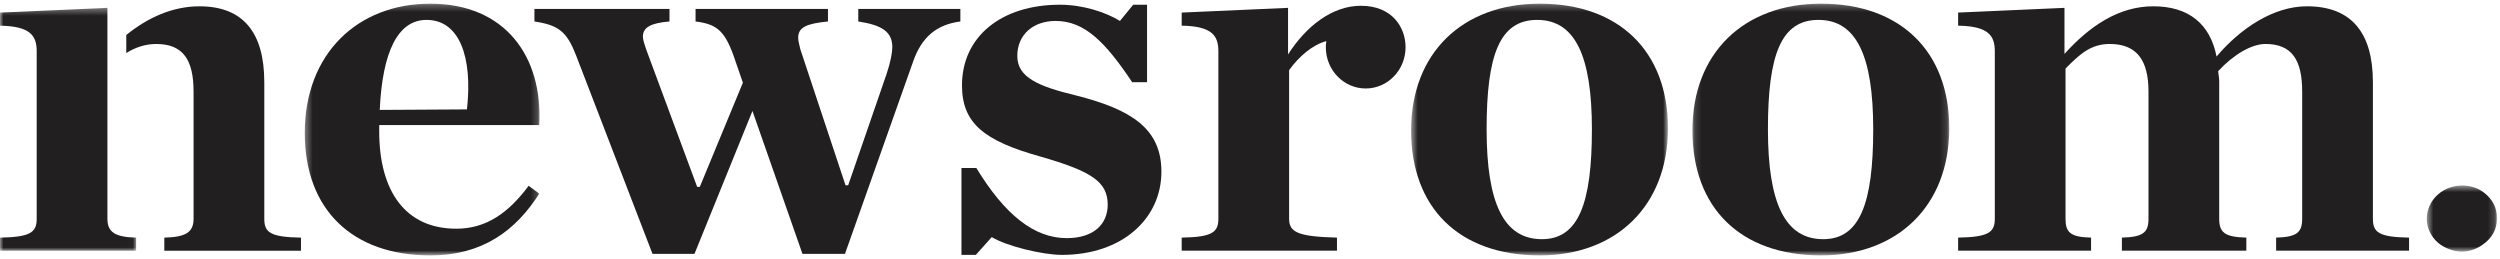 <?xml version="1.0" encoding="UTF-8" standalone="no"?>
<svg width="367px" height="38px" viewBox="0 0 367 38" version="1.1" xmlns="http://www.w3.org/2000/svg" xmlns:xlink="http://www.w3.org/1999/xlink">
    <!-- Generator: sketchtool 41.2 (35397) - http://www.bohemiancoding.com/sketch -->
    <title>F2C2A80F-A2CB-4F73-99B1-D34587C62D14</title>
    <desc>Created with sketchtool.</desc>
    <defs>
        <polygon id="path-1" points="2.97131678e-20 0.337 2.97131678e-20 35.992 19.984 35.992 19.984 0.337 0 0.337"></polygon>
        <polygon id="path-3" points="34.805 0.266 0.342 0.266 0.342 37.22 34.805 37.22 34.805 0.266"></polygon>
        <polygon id="path-5" points="38.217 0.266 0.512 0.266 0.512 37.22 38.217 37.22 38.217 0.266"></polygon>
        <polygon id="path-7" points="37.858 0.266 0.153 0.266 0.153 37.22 37.858 37.22 37.858 0.266"></polygon>
        <polygon id="path-9" points="10.815 10.23 10.815 0.528 0.525 0.528 0.525 10.23 10.815 10.23"></polygon>
    </defs>
    <g id="Symbols" stroke="none" stroke-width="1" fill="none" fill-rule="evenodd">
        <g id="Header" transform="translate(-1, -117)">
            <g id="Page-1" transform="translate(1, 117)">
                <g id="Group-3" transform="translate(0, 0.813)">
                    <mask id="mask-2" fill="white">
                        <use xlink:href="#path-1"></use>
                    </mask>
                    <g id="Clip-2"></g>
                    <path d="M15.769,0.337 L-0,1.036 L-0,2.956 C4.45,3.033 5.387,4.416 5.387,6.721 L5.387,31.305 C5.387,33.302 4.45,33.994 -0,34.071 L-0,35.992 L19.984,35.992 L19.984,34.071 C16.94,33.994 15.769,33.302 15.769,31.305 L15.769,0.337 Z" id="Fill-1" fill="#221F20" mask="url(#mask-2)"></path>
                </g>
                <g id="Group-6" transform="translate(44.397, 0.273)">
                    <mask id="mask-4" fill="white">
                        <use xlink:href="#path-3"></use>
                    </mask>
                    <g id="Clip-5"></g>
                    <path d="M11.271,18.09 L34.768,18.09 C35.315,8.026 29.772,0.266 18.764,0.266 C8.148,0.266 0.342,7.565 0.342,19.243 C0.342,30.537 7.367,37.22 18.764,37.22 C26.493,37.22 31.333,33.532 34.768,28.155 L33.207,27.002 C30.24,30.997 26.962,33.302 22.59,33.302 C15.096,33.302 11.271,27.77 11.271,19.012 L11.271,18.935 L11.271,18.09 Z M18.218,2.648 C23.058,2.648 25.01,8.102 24.151,15.786 L11.349,15.862 C11.739,7.334 14.003,2.648 18.218,2.648 L18.218,2.648 Z" id="Fill-4" fill="#221F20" mask="url(#mask-4)"></path>
                </g>
                <path d="M107.65,8.069 C106.323,4.458 105.152,3.536 102.108,3.152 L102.108,1.308 L121.546,1.308 L121.546,3.152 C118.423,3.459 117.173,3.997 117.173,5.533 C117.173,5.994 117.33,6.532 117.486,7.223 L124.122,27.199 L124.512,27.199 L130.132,10.911 C130.757,9.068 130.991,7.684 130.991,6.916 C130.991,4.688 129.508,3.689 125.995,3.152 L125.995,1.308 L140.983,1.308 L140.983,3.152 C137.471,3.613 135.285,5.456 134.036,9.068 L124.043,37.263 L117.799,37.263 L110.46,16.289 L101.951,37.263 L95.785,37.263 L84.543,8.069 C83.216,4.688 82.045,3.689 78.454,3.152 L78.454,1.308 L98.282,1.308 L98.282,3.152 C95.55,3.382 94.379,3.997 94.379,5.38 C94.379,5.84 94.613,6.532 94.847,7.223 L102.342,27.429 L102.732,27.429 L109.055,12.14 L107.65,8.069 Z" id="Fill-7" fill="#221F20"></path>
                <path d="M141.142,24.663 L143.328,24.663 C147.544,31.578 151.838,34.958 156.599,34.958 C160.581,34.958 162.61,32.883 162.61,30.041 C162.61,26.661 160.19,25.124 152.696,22.973 C144.5,20.668 141.22,18.133 141.22,12.525 C141.22,5.379 146.997,0.693 155.585,0.693 C158.941,0.693 162.298,1.769 164.406,3.075 L166.357,0.693 L168.387,0.693 L168.387,12.063 L166.201,12.063 C162.298,6.225 159.254,3.075 154.96,3.075 C151.682,3.075 149.339,5.072 149.339,8.222 C149.339,11.372 152.462,12.678 157.848,13.985 C166.123,16.059 170.495,18.901 170.495,25.201 C170.495,32.115 164.718,37.416 155.897,37.416 C153.009,37.416 147.7,36.11 145.592,34.804 L143.251,37.416 L141.142,37.416 L141.142,24.663 Z" id="Fill-9" fill="#221F20"></path>
                <g id="Group-13" transform="translate(206.638, 0.273)">
                    <mask id="mask-6" fill="white">
                        <use xlink:href="#path-5"></use>
                    </mask>
                    <g id="Clip-12"></g>
                    <path d="M19.404,0.266 C8.006,0.266 0.512,7.565 0.512,18.859 C0.512,30.229 7.538,37.22 19.404,37.22 C30.645,37.22 38.217,29.922 38.217,18.551 C38.217,7.257 31.035,0.266 19.404,0.266 M19.716,34.839 C14.095,34.839 11.597,29.538 11.597,18.705 C11.597,7.872 13.471,2.648 19.013,2.648 C24.556,2.648 27.054,7.872 27.054,18.705 C27.054,29.538 25.103,34.839 19.716,34.839" id="Fill-11" fill="#221F20" mask="url(#mask-6)"></path>
                </g>
                <g id="Group-16" transform="translate(248.294, 0.273)">
                    <mask id="mask-8" fill="white">
                        <use xlink:href="#path-7"></use>
                    </mask>
                    <g id="Clip-15"></g>
                    <path d="M19.044,0.266 C7.647,0.266 0.153,7.565 0.153,18.859 C0.153,30.229 7.178,37.22 19.044,37.22 C30.285,37.22 37.858,29.922 37.858,18.551 C37.858,7.257 30.676,0.266 19.044,0.266 M19.356,34.839 C13.736,34.839 11.238,29.538 11.238,18.705 C11.238,7.872 13.111,2.648 18.654,2.648 C24.197,2.648 26.695,7.872 26.695,18.705 C26.695,29.538 24.743,34.839 19.356,34.839" id="Fill-14" fill="#221F20" mask="url(#mask-8)"></path>
                </g>
                <path d="M311.495,34.881 C314.618,34.804 315.399,34.113 315.399,32.116 L315.399,13.447 C315.399,8.837 313.681,6.455 309.7,6.455 C306.968,6.455 305.328,7.915 303.22,10.066 L303.22,32.116 C303.22,34.113 303.923,34.804 306.968,34.881 L306.968,36.801 L287.452,36.801 L287.452,34.881 C291.901,34.804 292.838,34.113 292.838,32.116 L292.838,7.531 C292.838,5.226 291.901,3.843 287.452,3.767 L287.452,1.845 L303.065,1.154 L303.065,7.915 C306.734,3.843 311.027,0.924 316.101,0.924 C321.332,0.924 324.454,3.535 325.391,8.299 C328.904,4.151 333.743,0.924 338.662,0.924 C345.219,0.924 348.342,4.842 348.342,12.064 L348.342,32.116 C348.342,34.113 349.2,34.804 353.65,34.881 L353.65,36.801 L334.134,36.801 L334.134,34.881 C337.178,34.804 337.959,34.113 337.959,32.116 L337.959,13.447 C337.959,8.837 336.476,6.455 332.573,6.455 C330.543,6.455 327.889,7.992 325.625,10.45 C325.703,11.142 325.781,11.526 325.781,11.987 L325.781,32.116 C325.781,34.113 326.562,34.804 329.763,34.881 L329.763,36.801 L311.495,36.801 L311.495,34.881 Z" id="Fill-17" fill="#221F20"></path>
                <path d="M38.798,32.118 L38.798,12.066 C38.798,4.845 35.753,0.926 29.274,0.926 C25.396,0.926 21.703,2.554 18.538,5.139 L18.538,7.785 C19.877,6.953 21.321,6.458 22.951,6.458 C26.854,6.458 28.416,8.762 28.416,13.449 L28.416,32.118 C28.416,34.115 27.245,34.807 24.122,34.883 L24.122,36.804 L44.184,36.804 L44.184,34.883 C39.657,34.807 38.798,34.115 38.798,32.118" id="Fill-19" fill="#221F20"></path>
                <path d="M199.78,0.847 C195.565,0.847 191.739,3.843 189.085,7.992 L189.085,1.154 L173.472,1.846 L173.472,3.767 C177.922,3.843 178.858,5.226 178.858,7.531 L178.858,32.115 C178.858,34.113 177.922,34.804 173.472,34.881 L173.472,36.802 L196.267,36.802 L196.267,34.881 C190.569,34.728 189.241,34.113 189.241,32.115 L189.241,10.296 C190.698,8.276 192.662,6.591 194.703,6.032 C194.66,6.327 194.63,6.627 194.63,6.935 C194.63,10.279 197.251,12.989 200.484,12.989 C203.717,12.989 206.337,10.279 206.337,6.935 C206.337,4.041 204.397,0.847 199.78,0.847" id="Fill-21" fill="#221F20"></path>
                <g id="Group-25" transform="translate(355.724, 26.705)">
                    <mask id="mask-10" fill="white">
                        <use xlink:href="#path-9"></use>
                    </mask>
                    <g id="Clip-24"></g>
                    <path d="M10.814,5.326 C10.848,7.012 10.057,8.275 8.773,9.185 C6.917,10.5 4.885,10.557 2.919,9.449 C0.649,8.169 -0.351,5.063 1.459,2.615 C3.219,0.234 6.718,-0.076 8.845,1.511 C10.111,2.454 10.858,3.736 10.814,5.326" id="Fill-23" fill="#221F20" mask="url(#mask-10)"></path>
                </g>
            </g>
        </g>
    </g>
</svg>